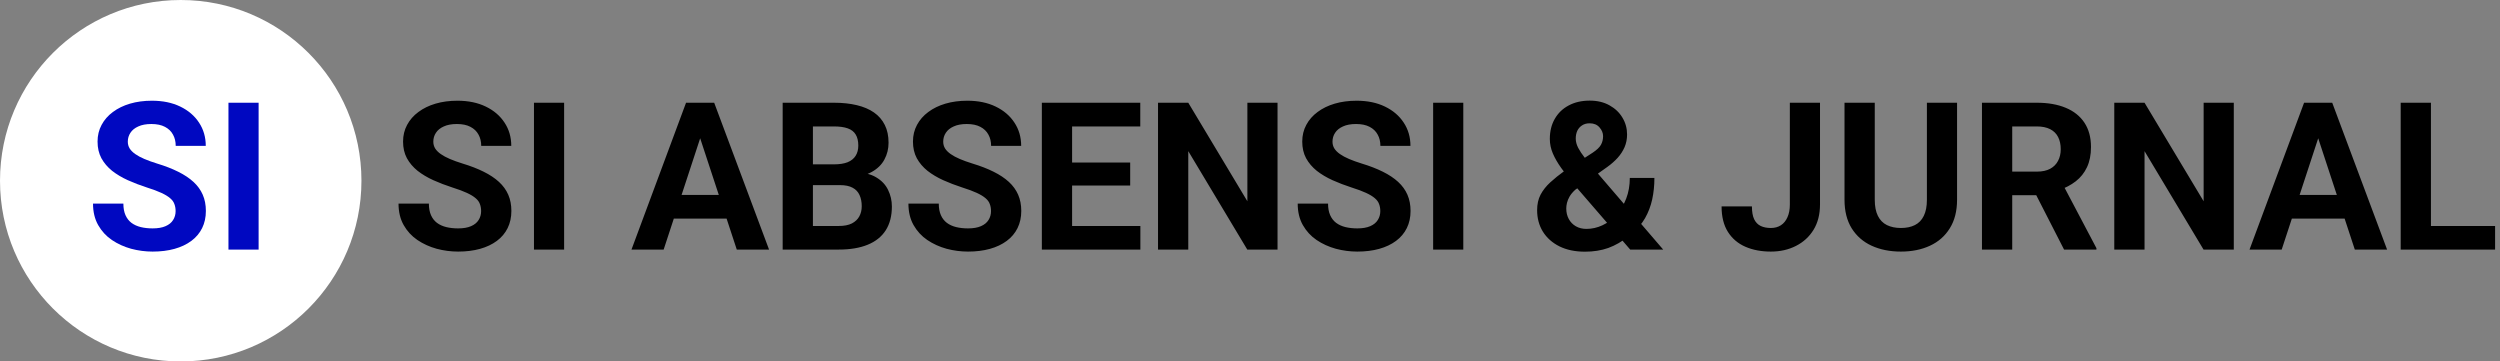 <svg width="581" height="84" viewBox="0 0 581 84" fill="none" xmlns="http://www.w3.org/2000/svg">
<rect x="0" y="0" width="581" height="84" fill="#808080" stroke="none"/>
<circle cx="42" cy="42" r="42" fill="white"/>
<path d="M40.812 49.07C40.812 48.461 40.719 47.914 40.531 47.43C40.359 46.93 40.031 46.477 39.547 46.07C39.062 45.648 38.383 45.234 37.508 44.828C36.633 44.422 35.5 44 34.109 43.562C32.562 43.062 31.094 42.5 29.703 41.875C28.328 41.25 27.109 40.523 26.047 39.695C25 38.852 24.172 37.875 23.562 36.766C22.969 35.656 22.672 34.367 22.672 32.898C22.672 31.477 22.984 30.188 23.609 29.031C24.234 27.859 25.109 26.859 26.234 26.031C27.359 25.188 28.688 24.539 30.219 24.086C31.766 23.633 33.461 23.406 35.305 23.406C37.82 23.406 40.016 23.859 41.891 24.766C43.766 25.672 45.219 26.914 46.25 28.492C47.297 30.07 47.82 31.875 47.82 33.906H40.836C40.836 32.906 40.625 32.031 40.203 31.281C39.797 30.516 39.172 29.914 38.328 29.477C37.5 29.039 36.453 28.82 35.188 28.82C33.969 28.82 32.953 29.008 32.141 29.383C31.328 29.742 30.719 30.234 30.312 30.859C29.906 31.469 29.703 32.156 29.703 32.922C29.703 33.5 29.844 34.023 30.125 34.492C30.422 34.961 30.859 35.398 31.438 35.805C32.016 36.211 32.727 36.594 33.57 36.953C34.414 37.312 35.391 37.664 36.5 38.008C38.359 38.57 39.992 39.203 41.398 39.906C42.82 40.609 44.008 41.398 44.961 42.273C45.914 43.148 46.633 44.141 47.117 45.25C47.602 46.359 47.844 47.617 47.844 49.023C47.844 50.508 47.555 51.836 46.977 53.008C46.398 54.18 45.562 55.172 44.469 55.984C43.375 56.797 42.07 57.414 40.555 57.836C39.039 58.258 37.344 58.469 35.469 58.469C33.781 58.469 32.117 58.25 30.477 57.812C28.836 57.359 27.344 56.68 26 55.773C24.672 54.867 23.609 53.711 22.812 52.305C22.016 50.898 21.617 49.234 21.617 47.312H28.672C28.672 48.375 28.836 49.273 29.164 50.008C29.492 50.742 29.953 51.336 30.547 51.789C31.156 52.242 31.875 52.57 32.703 52.773C33.547 52.977 34.469 53.078 35.469 53.078C36.688 53.078 37.688 52.906 38.469 52.562C39.266 52.219 39.852 51.742 40.227 51.133C40.617 50.523 40.812 49.836 40.812 49.07ZM60.102 23.875V58H53.094V23.875H60.102Z" fill="#0008C1"/>
<path d="M111.812 49.07C111.812 48.461 111.719 47.914 111.531 47.43C111.359 46.93 111.031 46.477 110.547 46.07C110.062 45.648 109.383 45.234 108.508 44.828C107.633 44.422 106.5 44 105.109 43.562C103.562 43.062 102.094 42.5 100.703 41.875C99.328 41.25 98.109 40.523 97.047 39.695C96 38.852 95.172 37.875 94.562 36.766C93.969 35.656 93.672 34.367 93.672 32.898C93.672 31.477 93.984 30.188 94.609 29.031C95.234 27.859 96.109 26.859 97.234 26.031C98.359 25.188 99.688 24.539 101.219 24.086C102.766 23.633 104.461 23.406 106.305 23.406C108.82 23.406 111.016 23.859 112.891 24.766C114.766 25.672 116.219 26.914 117.25 28.492C118.297 30.07 118.82 31.875 118.82 33.906H111.836C111.836 32.906 111.625 32.031 111.203 31.281C110.797 30.516 110.172 29.914 109.328 29.477C108.5 29.039 107.453 28.82 106.188 28.82C104.969 28.82 103.953 29.008 103.141 29.383C102.328 29.742 101.719 30.234 101.312 30.859C100.906 31.469 100.703 32.156 100.703 32.922C100.703 33.5 100.844 34.023 101.125 34.492C101.422 34.961 101.859 35.398 102.438 35.805C103.016 36.211 103.727 36.594 104.57 36.953C105.414 37.312 106.391 37.664 107.5 38.008C109.359 38.57 110.992 39.203 112.398 39.906C113.82 40.609 115.008 41.398 115.961 42.273C116.914 43.148 117.633 44.141 118.117 45.25C118.602 46.359 118.844 47.617 118.844 49.023C118.844 50.508 118.555 51.836 117.977 53.008C117.398 54.18 116.562 55.172 115.469 55.984C114.375 56.797 113.07 57.414 111.555 57.836C110.039 58.258 108.344 58.469 106.469 58.469C104.781 58.469 103.117 58.25 101.477 57.812C99.836 57.359 98.344 56.68 97 55.773C95.672 54.867 94.609 53.711 93.812 52.305C93.016 50.898 92.617 49.234 92.617 47.312H99.672C99.672 48.375 99.836 49.273 100.164 50.008C100.492 50.742 100.953 51.336 101.547 51.789C102.156 52.242 102.875 52.57 103.703 52.773C104.547 52.977 105.469 53.078 106.469 53.078C107.688 53.078 108.688 52.906 109.469 52.562C110.266 52.219 110.852 51.742 111.227 51.133C111.617 50.523 111.812 49.836 111.812 49.07ZM131.102 23.875V58H124.094V23.875H131.102ZM163.516 29.711L154.234 58H146.758L159.438 23.875H164.195L163.516 29.711ZM171.227 58L161.922 29.711L161.172 23.875H165.977L178.727 58H171.227ZM170.805 45.297V50.805H152.781V45.297H170.805ZM195.25 43.023H186.484L186.438 38.195H193.797C195.094 38.195 196.156 38.031 196.984 37.703C197.812 37.359 198.43 36.867 198.836 36.227C199.258 35.57 199.469 34.773 199.469 33.836C199.469 32.773 199.266 31.914 198.859 31.258C198.469 30.602 197.852 30.125 197.008 29.828C196.18 29.531 195.109 29.383 193.797 29.383H188.922V58H181.891V23.875H193.797C195.781 23.875 197.555 24.062 199.117 24.438C200.695 24.812 202.031 25.383 203.125 26.148C204.219 26.914 205.055 27.883 205.633 29.055C206.211 30.211 206.5 31.586 206.5 33.18C206.5 34.586 206.18 35.883 205.539 37.07C204.914 38.258 203.922 39.227 202.562 39.977C201.219 40.727 199.461 41.141 197.289 41.219L195.25 43.023ZM194.945 58H184.562L187.305 52.516H194.945C196.18 52.516 197.188 52.32 197.969 51.93C198.75 51.523 199.328 50.977 199.703 50.289C200.078 49.602 200.266 48.812 200.266 47.922C200.266 46.922 200.094 46.055 199.75 45.32C199.422 44.586 198.891 44.023 198.156 43.633C197.422 43.227 196.453 43.023 195.25 43.023H188.477L188.523 38.195H196.961L198.578 40.094C200.656 40.062 202.328 40.43 203.594 41.195C204.875 41.945 205.805 42.922 206.383 44.125C206.977 45.328 207.273 46.617 207.273 47.992C207.273 50.18 206.797 52.023 205.844 53.523C204.891 55.008 203.492 56.125 201.648 56.875C199.82 57.625 197.586 58 194.945 58ZM230.312 49.07C230.312 48.461 230.219 47.914 230.031 47.43C229.859 46.93 229.531 46.477 229.047 46.07C228.562 45.648 227.883 45.234 227.008 44.828C226.133 44.422 225 44 223.609 43.562C222.062 43.062 220.594 42.5 219.203 41.875C217.828 41.25 216.609 40.523 215.547 39.695C214.5 38.852 213.672 37.875 213.062 36.766C212.469 35.656 212.172 34.367 212.172 32.898C212.172 31.477 212.484 30.188 213.109 29.031C213.734 27.859 214.609 26.859 215.734 26.031C216.859 25.188 218.188 24.539 219.719 24.086C221.266 23.633 222.961 23.406 224.805 23.406C227.32 23.406 229.516 23.859 231.391 24.766C233.266 25.672 234.719 26.914 235.75 28.492C236.797 30.07 237.32 31.875 237.32 33.906H230.336C230.336 32.906 230.125 32.031 229.703 31.281C229.297 30.516 228.672 29.914 227.828 29.477C227 29.039 225.953 28.82 224.688 28.82C223.469 28.82 222.453 29.008 221.641 29.383C220.828 29.742 220.219 30.234 219.812 30.859C219.406 31.469 219.203 32.156 219.203 32.922C219.203 33.5 219.344 34.023 219.625 34.492C219.922 34.961 220.359 35.398 220.938 35.805C221.516 36.211 222.227 36.594 223.07 36.953C223.914 37.312 224.891 37.664 226 38.008C227.859 38.57 229.492 39.203 230.898 39.906C232.32 40.609 233.508 41.398 234.461 42.273C235.414 43.148 236.133 44.141 236.617 45.25C237.102 46.359 237.344 47.617 237.344 49.023C237.344 50.508 237.055 51.836 236.477 53.008C235.898 54.18 235.062 55.172 233.969 55.984C232.875 56.797 231.57 57.414 230.055 57.836C228.539 58.258 226.844 58.469 224.969 58.469C223.281 58.469 221.617 58.25 219.977 57.812C218.336 57.359 216.844 56.68 215.5 55.773C214.172 54.867 213.109 53.711 212.312 52.305C211.516 50.898 211.117 49.234 211.117 47.312H218.172C218.172 48.375 218.336 49.273 218.664 50.008C218.992 50.742 219.453 51.336 220.047 51.789C220.656 52.242 221.375 52.57 222.203 52.773C223.047 52.977 223.969 53.078 224.969 53.078C226.188 53.078 227.188 52.906 227.969 52.562C228.766 52.219 229.352 51.742 229.727 51.133C230.117 50.523 230.312 49.836 230.312 49.07ZM265.023 52.516V58H246.859V52.516H265.023ZM249.156 23.875V58H242.125V23.875H249.156ZM262.656 37.773V43.117H246.859V37.773H262.656ZM265 23.875V29.383H246.859V23.875H265ZM296.898 23.875V58H289.867L276.156 35.125V58H269.125V23.875H276.156L289.891 46.773V23.875H296.898ZM320.781 49.07C320.781 48.461 320.688 47.914 320.5 47.43C320.328 46.93 320 46.477 319.516 46.07C319.031 45.648 318.352 45.234 317.477 44.828C316.602 44.422 315.469 44 314.078 43.562C312.531 43.062 311.062 42.5 309.672 41.875C308.297 41.25 307.078 40.523 306.016 39.695C304.969 38.852 304.141 37.875 303.531 36.766C302.938 35.656 302.641 34.367 302.641 32.898C302.641 31.477 302.953 30.188 303.578 29.031C304.203 27.859 305.078 26.859 306.203 26.031C307.328 25.188 308.656 24.539 310.188 24.086C311.734 23.633 313.43 23.406 315.273 23.406C317.789 23.406 319.984 23.859 321.859 24.766C323.734 25.672 325.188 26.914 326.219 28.492C327.266 30.07 327.789 31.875 327.789 33.906H320.805C320.805 32.906 320.594 32.031 320.172 31.281C319.766 30.516 319.141 29.914 318.297 29.477C317.469 29.039 316.422 28.82 315.156 28.82C313.938 28.82 312.922 29.008 312.109 29.383C311.297 29.742 310.688 30.234 310.281 30.859C309.875 31.469 309.672 32.156 309.672 32.922C309.672 33.5 309.812 34.023 310.094 34.492C310.391 34.961 310.828 35.398 311.406 35.805C311.984 36.211 312.695 36.594 313.539 36.953C314.383 37.312 315.359 37.664 316.469 38.008C318.328 38.57 319.961 39.203 321.367 39.906C322.789 40.609 323.977 41.398 324.93 42.273C325.883 43.148 326.602 44.141 327.086 45.25C327.57 46.359 327.812 47.617 327.812 49.023C327.812 50.508 327.523 51.836 326.945 53.008C326.367 54.18 325.531 55.172 324.438 55.984C323.344 56.797 322.039 57.414 320.523 57.836C319.008 58.258 317.312 58.469 315.438 58.469C313.75 58.469 312.086 58.25 310.445 57.812C308.805 57.359 307.312 56.68 305.969 55.773C304.641 54.867 303.578 53.711 302.781 52.305C301.984 50.898 301.586 49.234 301.586 47.312H308.641C308.641 48.375 308.805 49.273 309.133 50.008C309.461 50.742 309.922 51.336 310.516 51.789C311.125 52.242 311.844 52.57 312.672 52.773C313.516 52.977 314.438 53.078 315.438 53.078C316.656 53.078 317.656 52.906 318.438 52.562C319.234 52.219 319.82 51.742 320.195 51.133C320.586 50.523 320.781 49.836 320.781 49.07ZM340.07 23.875V58H333.062V23.875H340.07ZM363.555 39.742L370.117 35.5C371.086 34.859 371.734 34.242 372.062 33.648C372.391 33.055 372.555 32.391 372.555 31.656C372.555 30.922 372.281 30.242 371.734 29.617C371.188 28.977 370.422 28.656 369.438 28.656C368.734 28.656 368.141 28.82 367.656 29.148C367.172 29.461 366.805 29.883 366.555 30.414C366.32 30.945 366.203 31.539 366.203 32.195C366.203 32.898 366.391 33.617 366.766 34.352C367.141 35.07 367.648 35.836 368.289 36.648C368.93 37.445 369.641 38.312 370.422 39.25L386.523 58H378.859L365.734 42.812C364.625 41.438 363.656 40.18 362.828 39.039C362 37.883 361.352 36.758 360.883 35.664C360.414 34.57 360.18 33.445 360.18 32.289C360.18 30.508 360.562 28.953 361.328 27.625C362.094 26.281 363.172 25.242 364.562 24.508C365.953 23.758 367.586 23.383 369.461 23.383C371.227 23.383 372.758 23.75 374.055 24.484C375.352 25.203 376.352 26.156 377.055 27.344C377.773 28.531 378.133 29.836 378.133 31.258C378.133 32.32 377.938 33.305 377.547 34.211C377.156 35.102 376.617 35.93 375.93 36.695C375.242 37.445 374.453 38.141 373.562 38.781L366.086 44.102C365.508 44.633 365.07 45.156 364.773 45.672C364.477 46.188 364.273 46.68 364.164 47.148C364.055 47.602 364 48.039 364 48.461C364 49.367 364.195 50.18 364.586 50.898C364.977 51.617 365.523 52.18 366.227 52.586C366.93 52.992 367.75 53.195 368.688 53.195C369.969 53.195 371.211 52.914 372.414 52.352C373.617 51.789 374.695 50.984 375.648 49.938C376.602 48.875 377.359 47.617 377.922 46.164C378.484 44.711 378.766 43.109 378.766 41.359H384.484C384.484 43.109 384.312 44.773 383.969 46.352C383.625 47.914 383.07 49.367 382.305 50.711C381.539 52.039 380.523 53.219 379.258 54.25C379.164 54.328 379.031 54.445 378.859 54.602C378.703 54.742 378.57 54.852 378.461 54.93C376.961 56.133 375.398 57.031 373.773 57.625C372.148 58.203 370.336 58.492 368.336 58.492C366.055 58.492 364.078 58.078 362.406 57.25C360.75 56.422 359.469 55.281 358.562 53.828C357.672 52.375 357.227 50.711 357.227 48.836C357.227 47.461 357.492 46.266 358.023 45.25C358.57 44.219 359.32 43.266 360.273 42.391C361.227 41.516 362.32 40.633 363.555 39.742ZM415.961 47.523V23.875H422.969V47.523C422.969 49.805 422.469 51.766 421.469 53.406C420.469 55.031 419.102 56.281 417.367 57.156C415.648 58.031 413.711 58.469 411.555 58.469C409.32 58.469 407.344 58.094 405.625 57.344C403.906 56.594 402.555 55.445 401.57 53.898C400.586 52.336 400.094 50.359 400.094 47.969H407.148C407.148 49.219 407.32 50.211 407.664 50.945C408.023 51.68 408.531 52.203 409.188 52.516C409.844 52.828 410.633 52.984 411.555 52.984C412.445 52.984 413.219 52.773 413.875 52.352C414.531 51.93 415.039 51.312 415.398 50.5C415.773 49.688 415.961 48.695 415.961 47.523ZM447.812 23.875H454.82V46.422C454.82 49.047 454.258 51.258 453.133 53.055C452.023 54.852 450.484 56.203 448.516 57.109C446.562 58.016 444.312 58.469 441.766 58.469C439.219 58.469 436.953 58.016 434.969 57.109C433 56.203 431.453 54.852 430.328 53.055C429.219 51.258 428.664 49.047 428.664 46.422V23.875H435.695V46.422C435.695 47.953 435.938 49.203 436.422 50.172C436.906 51.141 437.602 51.852 438.508 52.305C439.43 52.758 440.516 52.984 441.766 52.984C443.047 52.984 444.133 52.758 445.023 52.305C445.93 51.852 446.617 51.141 447.086 50.172C447.57 49.203 447.812 47.953 447.812 46.422V23.875ZM460.609 23.875H473.336C475.945 23.875 478.188 24.266 480.062 25.047C481.953 25.828 483.406 26.984 484.422 28.516C485.438 30.047 485.945 31.93 485.945 34.164C485.945 35.992 485.633 37.562 485.008 38.875C484.398 40.172 483.531 41.258 482.406 42.133C481.297 42.992 479.992 43.68 478.492 44.195L476.266 45.367H465.203L465.156 39.883H473.383C474.617 39.883 475.641 39.664 476.453 39.227C477.266 38.789 477.875 38.18 478.281 37.398C478.703 36.617 478.914 35.711 478.914 34.68C478.914 33.586 478.711 32.641 478.305 31.844C477.898 31.047 477.281 30.438 476.453 30.016C475.625 29.594 474.586 29.383 473.336 29.383H467.641V58H460.609V23.875ZM479.688 58L471.906 42.789L479.336 42.742L487.211 57.672V58H479.688ZM519.133 23.875V58H512.102L498.391 35.125V58H491.359V23.875H498.391L512.125 46.773V23.875H519.133ZM539.547 29.711L530.266 58H522.789L535.469 23.875H540.227L539.547 29.711ZM547.258 58L537.953 29.711L537.203 23.875H542.008L554.758 58H547.258ZM546.836 45.297V50.805H528.812V45.297H546.836ZM579.859 52.516V58H562.68V52.516H579.859ZM564.953 23.875V58H557.922V23.875H564.953Z" fill="black"/>
</svg>

